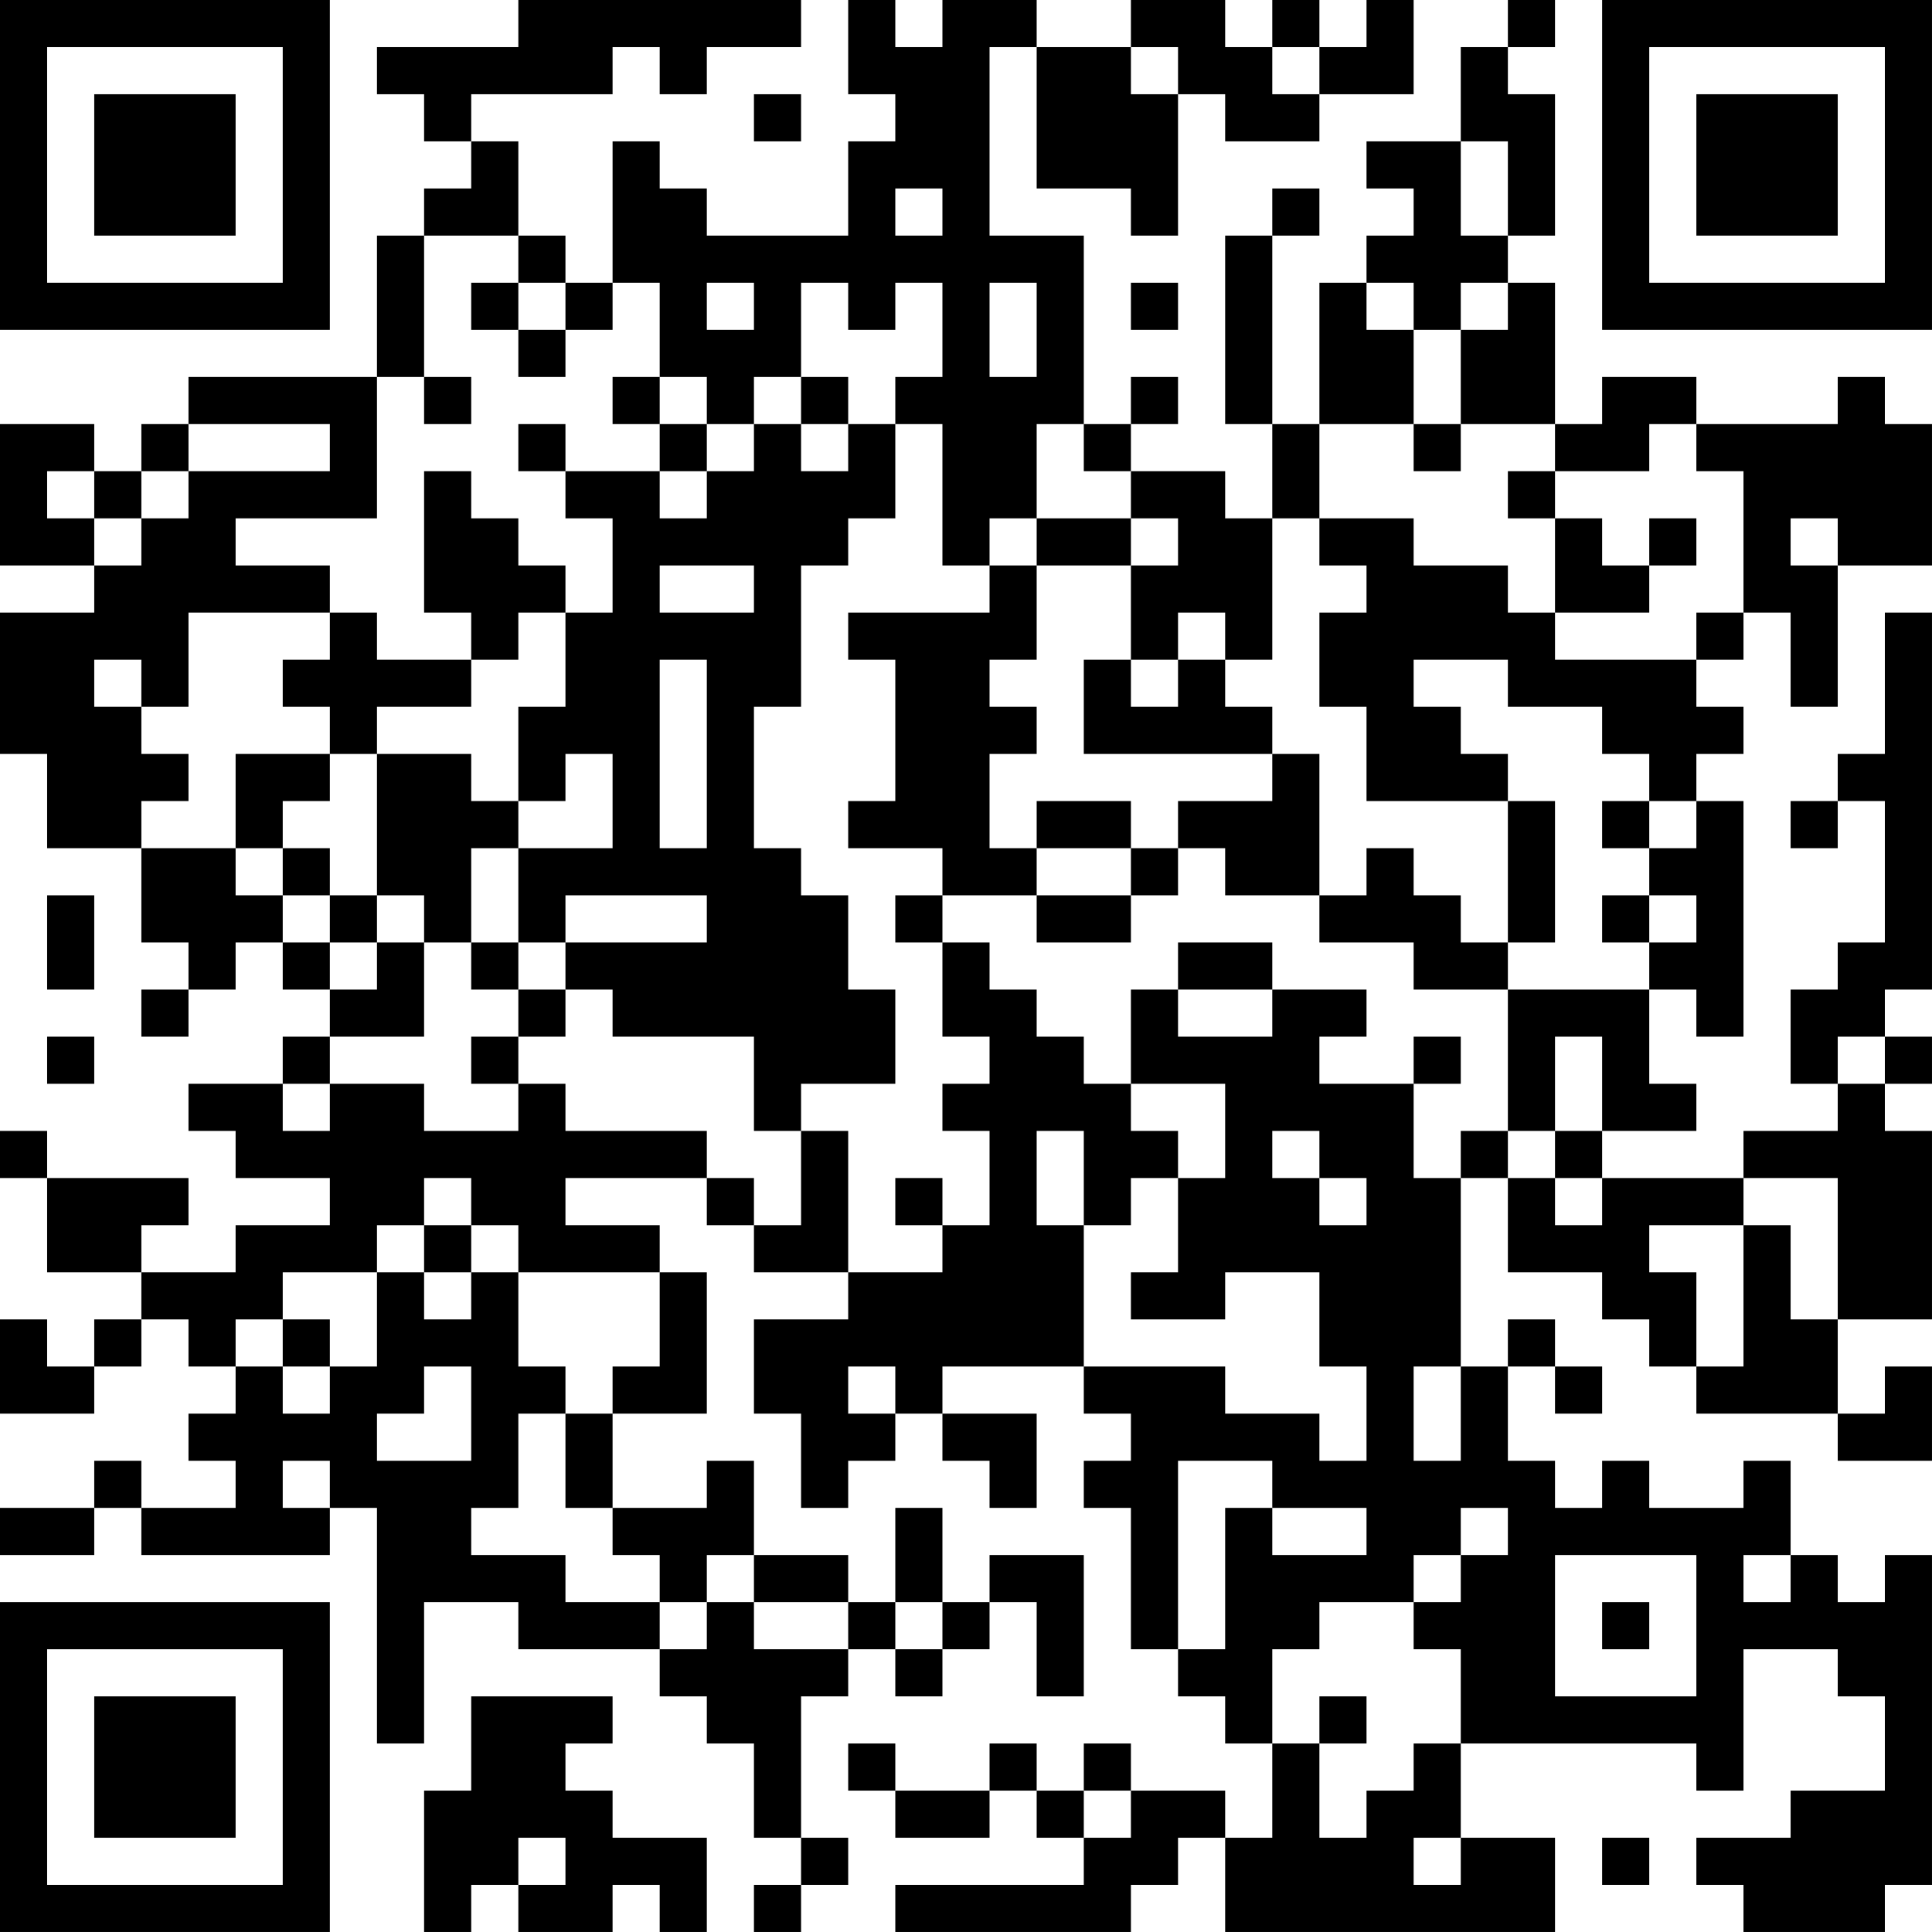 <?xml version="1.0" encoding="UTF-8"?>
<svg xmlns="http://www.w3.org/2000/svg" version="1.1" width="200" height="200" viewBox="0 0 200 200"><rect x="0" y="0" width="200" height="200" fill="#ffffff"/><g transform="scale(4.878)"><g transform="translate(0,0)"><path fill-rule="evenodd" d="M11 0L11 1L8 1L8 2L9 2L9 3L10 3L10 4L9 4L9 5L8 5L8 8L4 8L4 9L3 9L3 10L2 10L2 9L0 9L0 12L2 12L2 13L0 13L0 16L1 16L1 18L3 18L3 20L4 20L4 21L3 21L3 22L4 22L4 21L5 21L5 20L6 20L6 21L7 21L7 22L6 22L6 23L4 23L4 24L5 24L5 25L7 25L7 26L5 26L5 27L3 27L3 26L4 26L4 25L1 25L1 24L0 24L0 25L1 25L1 27L3 27L3 28L2 28L2 29L1 29L1 28L0 28L0 30L2 30L2 29L3 29L3 28L4 28L4 29L5 29L5 30L4 30L4 31L5 31L5 32L3 32L3 31L2 31L2 32L0 32L0 33L2 33L2 32L3 32L3 33L7 33L7 32L8 32L8 37L9 37L9 34L11 34L11 35L14 35L14 36L15 36L15 37L16 37L16 39L17 39L17 40L16 40L16 41L17 41L17 40L18 40L18 39L17 39L17 36L18 36L18 35L19 35L19 36L20 36L20 35L21 35L21 34L22 34L22 36L23 36L23 33L21 33L21 34L20 34L20 32L19 32L19 34L18 34L18 33L16 33L16 31L15 31L15 32L13 32L13 30L15 30L15 27L14 27L14 26L12 26L12 25L15 25L15 26L16 26L16 27L18 27L18 28L16 28L16 30L17 30L17 32L18 32L18 31L19 31L19 30L20 30L20 31L21 31L21 32L22 32L22 30L20 30L20 29L23 29L23 30L24 30L24 31L23 31L23 32L24 32L24 35L25 35L25 36L26 36L26 37L27 37L27 39L26 39L26 38L24 38L24 37L23 37L23 38L22 38L22 37L21 37L21 38L19 38L19 37L18 37L18 38L19 38L19 39L21 39L21 38L22 38L22 39L23 39L23 40L19 40L19 41L24 41L24 40L25 40L25 39L26 39L26 41L33 41L33 39L31 39L31 37L36 37L36 38L37 38L37 35L39 35L39 36L40 36L40 38L38 38L38 39L36 39L36 40L37 40L37 41L40 41L40 40L41 40L41 33L40 33L40 34L39 34L39 33L38 33L38 31L37 31L37 32L35 32L35 31L34 31L34 32L33 32L33 31L32 31L32 29L33 29L33 30L34 30L34 29L33 29L33 28L32 28L32 29L31 29L31 25L32 25L32 27L34 27L34 28L35 28L35 29L36 29L36 30L39 30L39 31L41 31L41 29L40 29L40 30L39 30L39 28L41 28L41 24L40 24L40 23L41 23L41 22L40 22L40 21L41 21L41 13L40 13L40 16L39 16L39 17L38 17L38 18L39 18L39 17L40 17L40 20L39 20L39 21L38 21L38 23L39 23L39 24L37 24L37 25L34 25L34 24L36 24L36 23L35 23L35 21L36 21L36 22L37 22L37 17L36 17L36 16L37 16L37 15L36 15L36 14L37 14L37 13L38 13L38 15L39 15L39 12L41 12L41 9L40 9L40 8L39 8L39 9L36 9L36 8L34 8L34 9L33 9L33 6L32 6L32 5L33 5L33 2L32 2L32 1L33 1L33 0L32 0L32 1L31 1L31 3L29 3L29 4L30 4L30 5L29 5L29 6L28 6L28 9L27 9L27 5L28 5L28 4L27 4L27 5L26 5L26 9L27 9L27 11L26 11L26 10L24 10L24 9L25 9L25 8L24 8L24 9L23 9L23 5L21 5L21 1L22 1L22 4L24 4L24 5L25 5L25 2L26 2L26 3L28 3L28 2L30 2L30 0L29 0L29 1L28 1L28 0L27 0L27 1L26 1L26 0L24 0L24 1L22 1L22 0L20 0L20 1L19 1L19 0L18 0L18 2L19 2L19 3L18 3L18 5L15 5L15 4L14 4L14 3L13 3L13 6L12 6L12 5L11 5L11 3L10 3L10 2L13 2L13 1L14 1L14 2L15 2L15 1L17 1L17 0ZM24 1L24 2L25 2L25 1ZM27 1L27 2L28 2L28 1ZM16 2L16 3L17 3L17 2ZM31 3L31 5L32 5L32 3ZM19 4L19 5L20 5L20 4ZM9 5L9 8L8 8L8 11L5 11L5 12L7 12L7 13L4 13L4 15L3 15L3 14L2 14L2 15L3 15L3 16L4 16L4 17L3 17L3 18L5 18L5 19L6 19L6 20L7 20L7 21L8 21L8 20L9 20L9 22L7 22L7 23L6 23L6 24L7 24L7 23L9 23L9 24L11 24L11 23L12 23L12 24L15 24L15 25L16 25L16 26L17 26L17 24L18 24L18 27L20 27L20 26L21 26L21 24L20 24L20 23L21 23L21 22L20 22L20 20L21 20L21 21L22 21L22 22L23 22L23 23L24 23L24 24L25 24L25 25L24 25L24 26L23 26L23 24L22 24L22 26L23 26L23 29L26 29L26 30L28 30L28 31L29 31L29 29L28 29L28 27L26 27L26 28L24 28L24 27L25 27L25 25L26 25L26 23L24 23L24 21L25 21L25 22L27 22L27 21L29 21L29 22L28 22L28 23L30 23L30 25L31 25L31 24L32 24L32 25L33 25L33 26L34 26L34 25L33 25L33 24L34 24L34 22L33 22L33 24L32 24L32 21L35 21L35 20L36 20L36 19L35 19L35 18L36 18L36 17L35 17L35 16L34 16L34 15L32 15L32 14L30 14L30 15L31 15L31 16L32 16L32 17L29 17L29 15L28 15L28 13L29 13L29 12L28 12L28 11L30 11L30 12L32 12L32 13L33 13L33 14L36 14L36 13L37 13L37 10L36 10L36 9L35 9L35 10L33 10L33 9L31 9L31 7L32 7L32 6L31 6L31 7L30 7L30 6L29 6L29 7L30 7L30 9L28 9L28 11L27 11L27 14L26 14L26 13L25 13L25 14L24 14L24 12L25 12L25 11L24 11L24 10L23 10L23 9L22 9L22 11L21 11L21 12L20 12L20 9L19 9L19 8L20 8L20 6L19 6L19 7L18 7L18 6L17 6L17 8L16 8L16 9L15 9L15 8L14 8L14 6L13 6L13 7L12 7L12 6L11 6L11 5ZM10 6L10 7L11 7L11 8L12 8L12 7L11 7L11 6ZM15 6L15 7L16 7L16 6ZM21 6L21 8L22 8L22 6ZM24 6L24 7L25 7L25 6ZM9 8L9 9L10 9L10 8ZM13 8L13 9L14 9L14 10L12 10L12 9L11 9L11 10L12 10L12 11L13 11L13 13L12 13L12 12L11 12L11 11L10 11L10 10L9 10L9 13L10 13L10 14L8 14L8 13L7 13L7 14L6 14L6 15L7 15L7 16L5 16L5 18L6 18L6 19L7 19L7 20L8 20L8 19L9 19L9 20L10 20L10 21L11 21L11 22L10 22L10 23L11 23L11 22L12 22L12 21L13 21L13 22L16 22L16 24L17 24L17 23L19 23L19 21L18 21L18 19L17 19L17 18L16 18L16 15L17 15L17 12L18 12L18 11L19 11L19 9L18 9L18 8L17 8L17 9L16 9L16 10L15 10L15 9L14 9L14 8ZM4 9L4 10L3 10L3 11L2 11L2 10L1 10L1 11L2 11L2 12L3 12L3 11L4 11L4 10L7 10L7 9ZM17 9L17 10L18 10L18 9ZM30 9L30 10L31 10L31 9ZM14 10L14 11L15 11L15 10ZM32 10L32 11L33 11L33 13L35 13L35 12L36 12L36 11L35 11L35 12L34 12L34 11L33 11L33 10ZM22 11L22 12L21 12L21 13L18 13L18 14L19 14L19 17L18 17L18 18L20 18L20 19L19 19L19 20L20 20L20 19L22 19L22 20L24 20L24 19L25 19L25 18L26 18L26 19L28 19L28 20L30 20L30 21L32 21L32 20L33 20L33 17L32 17L32 20L31 20L31 19L30 19L30 18L29 18L29 19L28 19L28 16L27 16L27 15L26 15L26 14L25 14L25 15L24 15L24 14L23 14L23 16L27 16L27 17L25 17L25 18L24 18L24 17L22 17L22 18L21 18L21 16L22 16L22 15L21 15L21 14L22 14L22 12L24 12L24 11ZM38 11L38 12L39 12L39 11ZM14 12L14 13L16 13L16 12ZM11 13L11 14L10 14L10 15L8 15L8 16L7 16L7 17L6 17L6 18L7 18L7 19L8 19L8 16L10 16L10 17L11 17L11 18L10 18L10 20L11 20L11 21L12 21L12 20L15 20L15 19L12 19L12 20L11 20L11 18L13 18L13 16L12 16L12 17L11 17L11 15L12 15L12 13ZM14 14L14 18L15 18L15 14ZM34 17L34 18L35 18L35 17ZM22 18L22 19L24 19L24 18ZM1 19L1 21L2 21L2 19ZM34 19L34 20L35 20L35 19ZM25 20L25 21L27 21L27 20ZM1 22L1 23L2 23L2 22ZM30 22L30 23L31 23L31 22ZM39 22L39 23L40 23L40 22ZM27 24L27 25L28 25L28 26L29 26L29 25L28 25L28 24ZM9 25L9 26L8 26L8 27L6 27L6 28L5 28L5 29L6 29L6 30L7 30L7 29L8 29L8 27L9 27L9 28L10 28L10 27L11 27L11 29L12 29L12 30L11 30L11 32L10 32L10 33L12 33L12 34L14 34L14 35L15 35L15 34L16 34L16 35L18 35L18 34L16 34L16 33L15 33L15 34L14 34L14 33L13 33L13 32L12 32L12 30L13 30L13 29L14 29L14 27L11 27L11 26L10 26L10 25ZM19 25L19 26L20 26L20 25ZM37 25L37 26L35 26L35 27L36 27L36 29L37 29L37 26L38 26L38 28L39 28L39 25ZM9 26L9 27L10 27L10 26ZM6 28L6 29L7 29L7 28ZM9 29L9 30L8 30L8 31L10 31L10 29ZM18 29L18 30L19 30L19 29ZM30 29L30 31L31 31L31 29ZM6 31L6 32L7 32L7 31ZM25 31L25 35L26 35L26 32L27 32L27 33L29 33L29 32L27 32L27 31ZM31 32L31 33L30 33L30 34L28 34L28 35L27 35L27 37L28 37L28 39L29 39L29 38L30 38L30 37L31 37L31 35L30 35L30 34L31 34L31 33L32 33L32 32ZM33 33L33 36L36 36L36 33ZM37 33L37 34L38 34L38 33ZM19 34L19 35L20 35L20 34ZM34 34L34 35L35 35L35 34ZM10 36L10 38L9 38L9 41L10 41L10 40L11 40L11 41L13 41L13 40L14 40L14 41L15 41L15 39L13 39L13 38L12 38L12 37L13 37L13 36ZM28 36L28 37L29 37L29 36ZM23 38L23 39L24 39L24 38ZM11 39L11 40L12 40L12 39ZM30 39L30 40L31 40L31 39ZM34 39L34 40L35 40L35 39ZM0 0L0 7L7 7L7 0ZM1 1L1 6L6 6L6 1ZM2 2L2 5L5 5L5 2ZM34 0L34 7L41 7L41 0ZM35 1L35 6L40 6L40 1ZM36 2L36 5L39 5L39 2ZM0 34L0 41L7 41L7 34ZM1 35L1 40L6 40L6 35ZM2 36L2 39L5 39L5 36Z" fill="#000000"/></g></g></svg>

